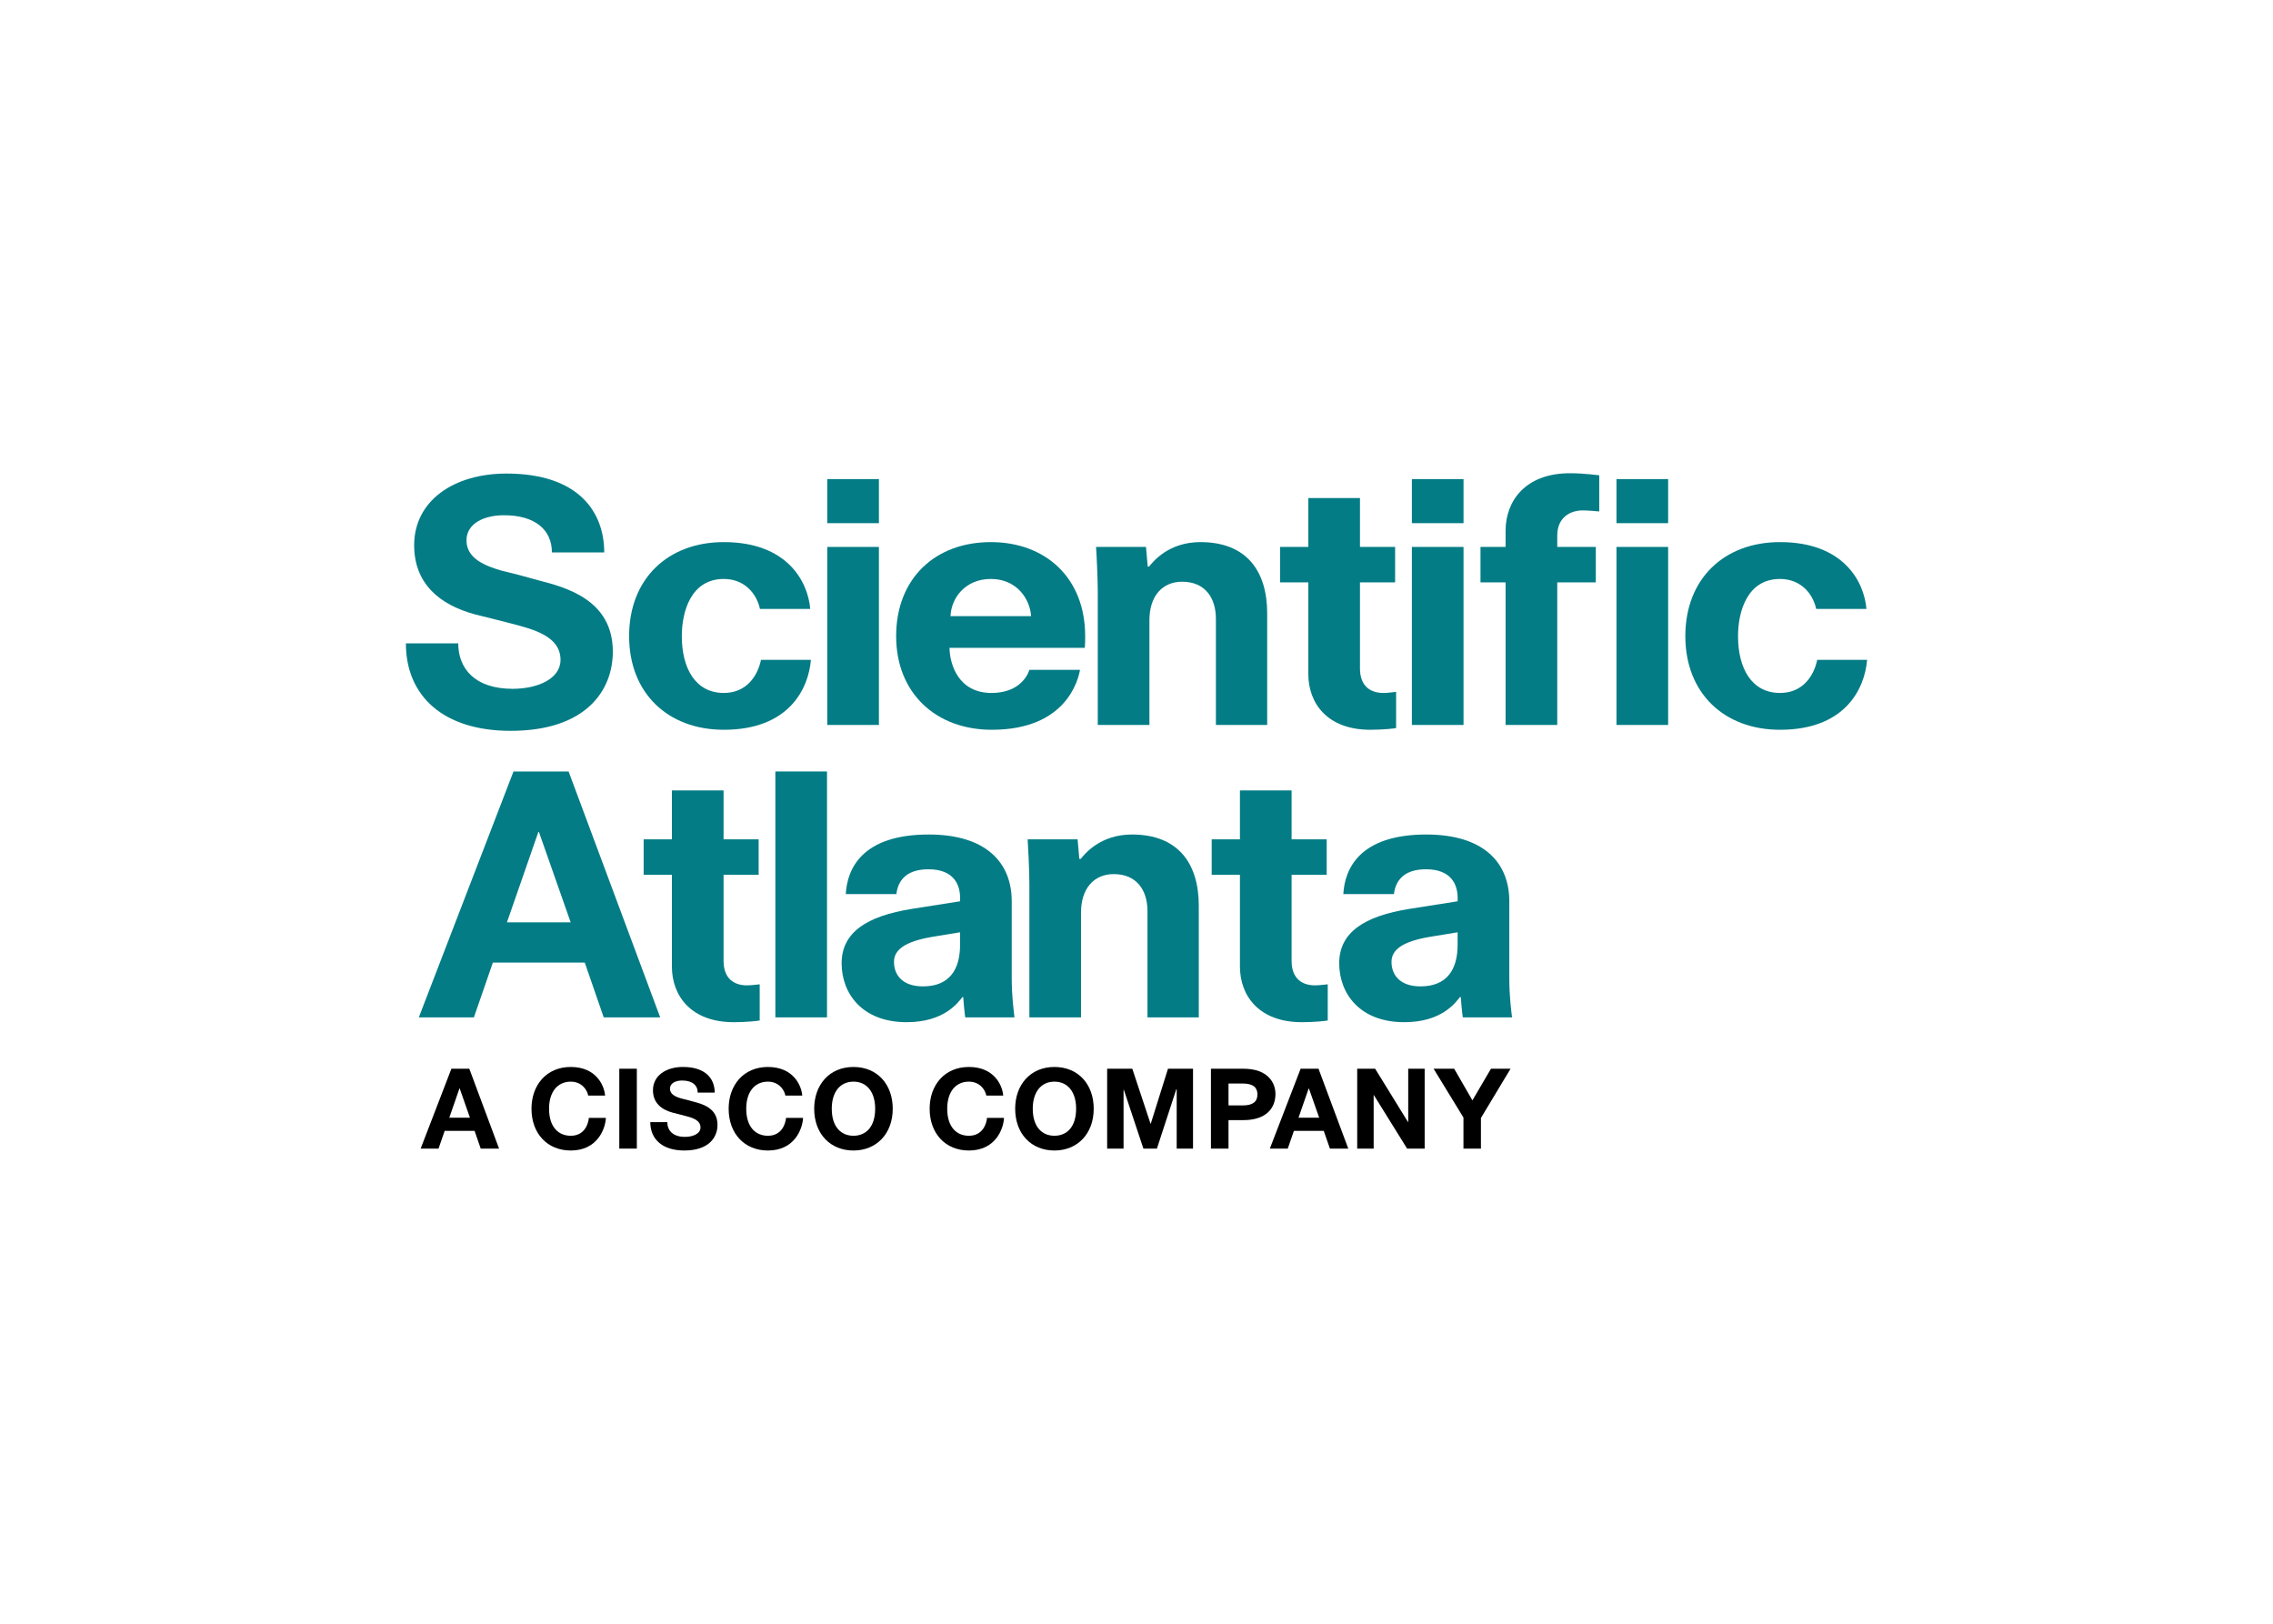 <svg clip-rule="evenodd" fill-rule="evenodd" stroke-linejoin="round" stroke-miterlimit="2" viewBox="0 0 560 400" xmlns="http://www.w3.org/2000/svg"><path d="m115.623 263.274 7.331 19.678h-4.52l-1.514-4.374h-7.363l-1.517 4.374h-4.403l7.575-19.678zm.158 12.073-2.527-7.216h-.059l-2.507 7.216z" fill-rule="nonzero"/><path d="m149.274 275.377c-.146 2.819-2.154 8.045-8.655 8.045-5.705 0-9.676-4.105-9.676-10.302 0-5.819 3.689-10.278 9.676-10.278 6.252 0 8.259 4.539 8.456 7.051h-4.157c-.246-1.38-1.573-3.433-4.299-3.433-3.335 0-5.347 2.611-5.347 6.661 0 4.523 2.316 6.669 5.347 6.669 3.363 0 4.323-2.865 4.459-4.411h4.196" fill-rule="nonzero"/><path d="m152.576 263.274h4.322v19.678h-4.322z"/><g fill-rule="nonzero"><path d="m176.085 269.153h-4.191c0-1.817-1.351-2.972-3.828-2.972-1.658 0-3.006.68-3.006 2.007 0 1.429 1.432 2.032 2.92 2.449.64.137 1.987.491 2.84.741 2.124.555 5.952 1.52 5.952 5.712 0 3.083-2.119 6.331-8.185 6.331-5.347 0-8.377-2.748-8.377-6.994h4.196c0 1.954 1.259 3.639 4.349 3.639 1.953 0 3.828-.771 3.828-2.317 0-1.905-2.178-2.448-3.995-2.924-1.106-.271-1.792-.469-2.84-.723-2.869-.766-4.876-2.476-4.876-5.525 0-3.564 3.172-5.737 7.391-5.737 5.782.002 7.822 3.087 7.822 6.313"/><path d="m197.854 275.377c-.146 2.819-2.154 8.045-8.664 8.045-5.7 0-9.671-4.105-9.671-10.302 0-5.819 3.693-10.278 9.671-10.278 6.26 0 8.268 4.539 8.464 7.051h-4.158c-.248-1.38-1.58-3.433-4.306-3.433-3.331 0-5.339 2.611-5.339 6.661 0 4.523 2.313 6.669 5.339 6.669 3.364 0 4.328-2.865 4.469-4.411h4.195"/><path d="m219.944 273.12c0 6.253-4.083 10.302-9.676 10.302-5.7 0-9.676-4.105-9.676-10.302 0-5.819 3.698-10.278 9.676-10.278 5.896 0 9.676 4.315 9.676 10.278m-4.329 0c0-4.022-1.987-6.661-5.347-6.661-3.334 0-5.347 2.611-5.347 6.661 0 4.523 2.321 6.669 5.347 6.669 3.031 0 5.347-2.146 5.347-6.669z"/><path d="m247.36 275.377c-.14 2.819-2.144 8.045-8.656 8.045-5.698 0-9.664-4.105-9.664-10.302 0-5.819 3.686-10.278 9.664-10.278 6.258 0 8.271 4.539 8.457 7.051h-4.162c-.241-1.38-1.567-3.433-4.296-3.433-3.333 0-5.336 2.611-5.336 6.661 0 4.523 2.312 6.669 5.336 6.669 3.36 0 4.332-2.865 4.47-4.411h4.187"/><path d="m269.459 273.12c0 6.253-4.08 10.302-9.679 10.302-5.7 0-9.671-4.105-9.671-10.302 0-5.819 3.697-10.278 9.671-10.278 5.903 0 9.679 4.315 9.679 10.278m-4.334 0c0-4.022-1.981-6.661-5.345-6.661-3.326 0-5.339 2.611-5.339 6.661 0 4.523 2.316 6.669 5.339 6.669 3.038 0 5.345-2.146 5.345-6.669z"/><path d="m278.963 263.274 4.491 13.541h.061l4.243-13.541h6.167v19.679h-4.024v-14.6h-.105l-4.767 14.6h-3.329l-4.809-14.465h-.079v14.465h-4.044v-19.679z"/><path d="m302.667 275.934v7.019h-4.329v-19.678h7.998c6.111 0 7.898 3.531 7.898 6.208 0 3.588-2.368 6.452-7.898 6.452h-3.669m3.518-3.619c2.481 0 3.61-.937 3.61-2.697 0-1.623-.934-2.699-3.61-2.699h-3.519v5.396z"/><path d="m324.842 263.274 7.332 19.678h-4.524l-1.518-4.374h-7.349l-1.519 4.374h-4.41l7.58-19.678zm.171 12.073-2.538-7.216h-.053l-2.509 7.216z"/><path d="m338.792 263.274 8.095 13.127h.057v-13.127h4.052v19.679h-4.326l-8.187-13.176h-.053v13.176h-4.054v-19.679z"/><path d="m364.857 275.41v7.543h-4.303v-7.65l-7.358-12.029h5.068l4.47 7.751h.052l4.548-7.751h4.824z"/><g fill="#037c85"><path d="m148.866 136.095h-12.892c0-5.601-4.162-9.167-11.795-9.167-5.094 0-9.251 2.119-9.251 6.193 0 4.408 4.415 6.278 8.998 7.554 1.946.425 6.108 1.526 8.734 2.284 6.537 1.702 18.323 4.674 18.323 17.57 0 9.491-6.533 19.51-25.19 19.51-16.459-.002-25.793-8.49-25.793-21.558h12.896c0 6.033 3.9 11.205 13.404 11.205 6.02 0 11.795-2.378 11.795-7.131 0-5.848-6.703-7.546-12.301-8.993-3.392-.847-5.518-1.438-8.74-2.202-8.823-2.375-15.016-7.632-15.016-17.05 0-10.941 9.756-17.649 22.736-17.649 17.815 0 24.092 9.5 24.092 19.434"/><path d="m199.787 162.555c-.595 7.042-5.342 17.221-21.461 17.221-13.743 0-23.33-8.993-23.33-23.069 0-14.174 9.588-23.162 23.33-23.162 15.526 0 20.7 9.591 21.296 16.459h-12.39c-.852-3.9-3.904-7.379-8.906-7.379-8.065 0-10.347 7.974-10.347 14.082 0 7.974 3.392 14 10.347 14 5.514 0 8.312-4.077 9.16-8.152z"/><path d="m216.539 128.88h-12.727v-10.859h12.726v10.859zm0 49.71h-12.727v-43.856h12.726v43.856z"/><path d="m233.927 159.588c.083 4.241 2.292 11.121 10.353 11.121 6.194 0 8.652-3.572 9.33-5.691h12.472c-.424 2.382-3.31 14.759-21.723 14.759-13.737 0-23.577-8.993-23.577-23.069 0-14.174 9.586-23.162 23.327-23.162 13.321 0 23.244 8.655 23.244 23.162 0 .929 0 1.953-.087 2.88zm20.106-7.803c-.253-4.067-3.392-9.16-9.923-9.16-6.195 0-9.758 4.582-9.925 9.16z"/><path d="m283.185 178.59h-12.725v-32.831c0-3.134-.332-10.089-.425-11.025h12.303l.426 4.836h.339c1.015-1.273 4.84-6.025 12.643-6.025 11.364 0 16.451 7.129 16.451 17.557v27.488h-12.633v-26.124c0-5.259-2.722-9.163-8.316-9.163-4.839 0-8.064 3.479-8.064 9.499v25.788"/><path d="m343.961 170.442v8.909c-.248.088-3.138.425-6.359.425-10.512 0-15.27-6.443-15.27-13.741v-22.566h-6.955v-8.735h6.955v-12.048h12.725v12.048h8.656v8.735h-8.656v21.211c0 4.241 2.46 6.027 5.766 6.027 1.278.002 2.803-.265 3.138-.265"/><path d="m360.57 128.88h-12.724v-10.859h12.724zm0 49.71h-12.724v-43.856h12.724z"/><path d="m383.66 131.933v2.801h9.5v8.735h-9.5v35.121h-12.729v-35.121h-6.182v-8.735h6.182v-3.991c-.001-7.292 4.84-14.165 15.867-14.165 3.565 0 7.044.507 7.21.507v8.909c-.34 0-2.378-.258-4.068-.258-3.054.001-6.28 1.698-6.28 6.197"/><path d="m410.979 128.88h-12.725v-10.859h12.725zm0 49.71h-12.725v-43.856h12.725z"/><path d="m460 162.555c-.576 7.042-5.335 17.221-21.457 17.221-13.735 0-23.326-8.993-23.326-23.069 0-14.174 9.589-23.162 23.326-23.162 15.529 0 20.701 9.591 21.294 16.459h-12.383c-.844-3.9-3.906-7.379-8.911-7.379-8.051 0-10.345 7.974-10.345 14.082 0 7.974 3.39 14 10.345 14 5.517 0 8.315-4.077 9.163-8.152z"/><path d="m140.086 190.05 22.566 60.574h-13.914l-4.666-13.492h-22.646l-4.667 13.492h-13.574l23.327-60.574zm.508 37.155-7.808-22.223h-.162l-7.725 22.223z"/><path d="m187.168 242.479v8.91c-.258.083-3.138.425-6.364.425-10.524 0-15.27-6.445-15.27-13.745v-22.568h-6.956v-8.734h6.956v-12.046h12.73v12.046h8.646v8.734h-8.646v21.208c0 4.244 2.456 6.028 5.765 6.028 1.273 0 2.801-.258 3.139-.258"/></g></g><g fill="#037c85"><path d="m191.024 190.048h12.726v60.576h-12.726z"/><path d="m228.814 205.578c14.17 0 20.447 6.954 20.447 16.451v18.924c0 4.578.503 8.144.678 9.671h-12.131c-.17-1.02-.425-3.904-.508-5.015h-.17c-1.106 1.364-4.495 6.204-13.744 6.204-11.031 0-16.033-7.132-16.033-14.507 0-7.64 6.192-11.628 17.304-13.409 0 0 7.554-1.186 11.878-1.869v-.849c0-3.217-1.529-7.038-7.807-7.038-5.853 0-7.551 3.23-7.887 6.107h-12.468c.336-6.185 3.982-14.67 20.441-14.67m.936 25.198c-7.038 1.188-9.5 3.305-9.5 6.189 0 3.31 2.204 6.026 7.126 6.026 6.614 0 9.158-4.246 9.158-10.271v-3.055c-2.627.426-6.784 1.111-6.784 1.111z" fill-rule="nonzero"/><path d="m266.331 250.624h-12.72v-32.831c0-3.138-.337-10.096-.425-11.026h12.301l.425 4.829h.34c1.015-1.271 4.834-6.019 12.638-6.019 11.365 0 16.456 7.121 16.456 17.556v27.491h-12.639v-26.135c0-5.249-2.712-9.158-8.309-9.158-4.834 0-8.067 3.481-8.067 9.5z" fill-rule="nonzero"/><path d="m327.116 242.479v8.91c-.256.083-3.135.425-6.363.425-10.519 0-15.27-6.445-15.27-13.745v-22.568h-6.959v-8.734h6.959v-12.046h12.729v12.046h8.647v8.734h-8.647v21.208c0 4.244 2.455 6.028 5.768 6.028 1.267 0 2.795-.258 3.136-.258" fill-rule="nonzero"/><path d="m351.399 205.578c14.165 0 20.449 6.954 20.449 16.451v18.924c0 4.578.496 8.144.674 9.671h-12.13c-.171-1.02-.425-3.904-.507-5.015h-.175c-1.105 1.364-4.492 6.204-13.74 6.204-11.027 0-16.028-7.132-16.028-14.507 0-7.64 6.188-11.628 17.304-13.409 0 0 7.552-1.186 11.872-1.869v-.849c0-3.217-1.526-7.038-7.803-7.038-5.847 0-7.552 3.23-7.885 6.107h-12.472c.331-6.185 3.984-14.67 20.441-14.67m.929 25.198c-7.04 1.188-9.501 3.305-9.501 6.189 0 3.31 2.205 6.026 7.129 6.026 6.61 0 9.16-4.246 9.16-10.271v-3.055c-2.627.426-6.788 1.111-6.788 1.111z" fill-rule="nonzero"/></g></svg>